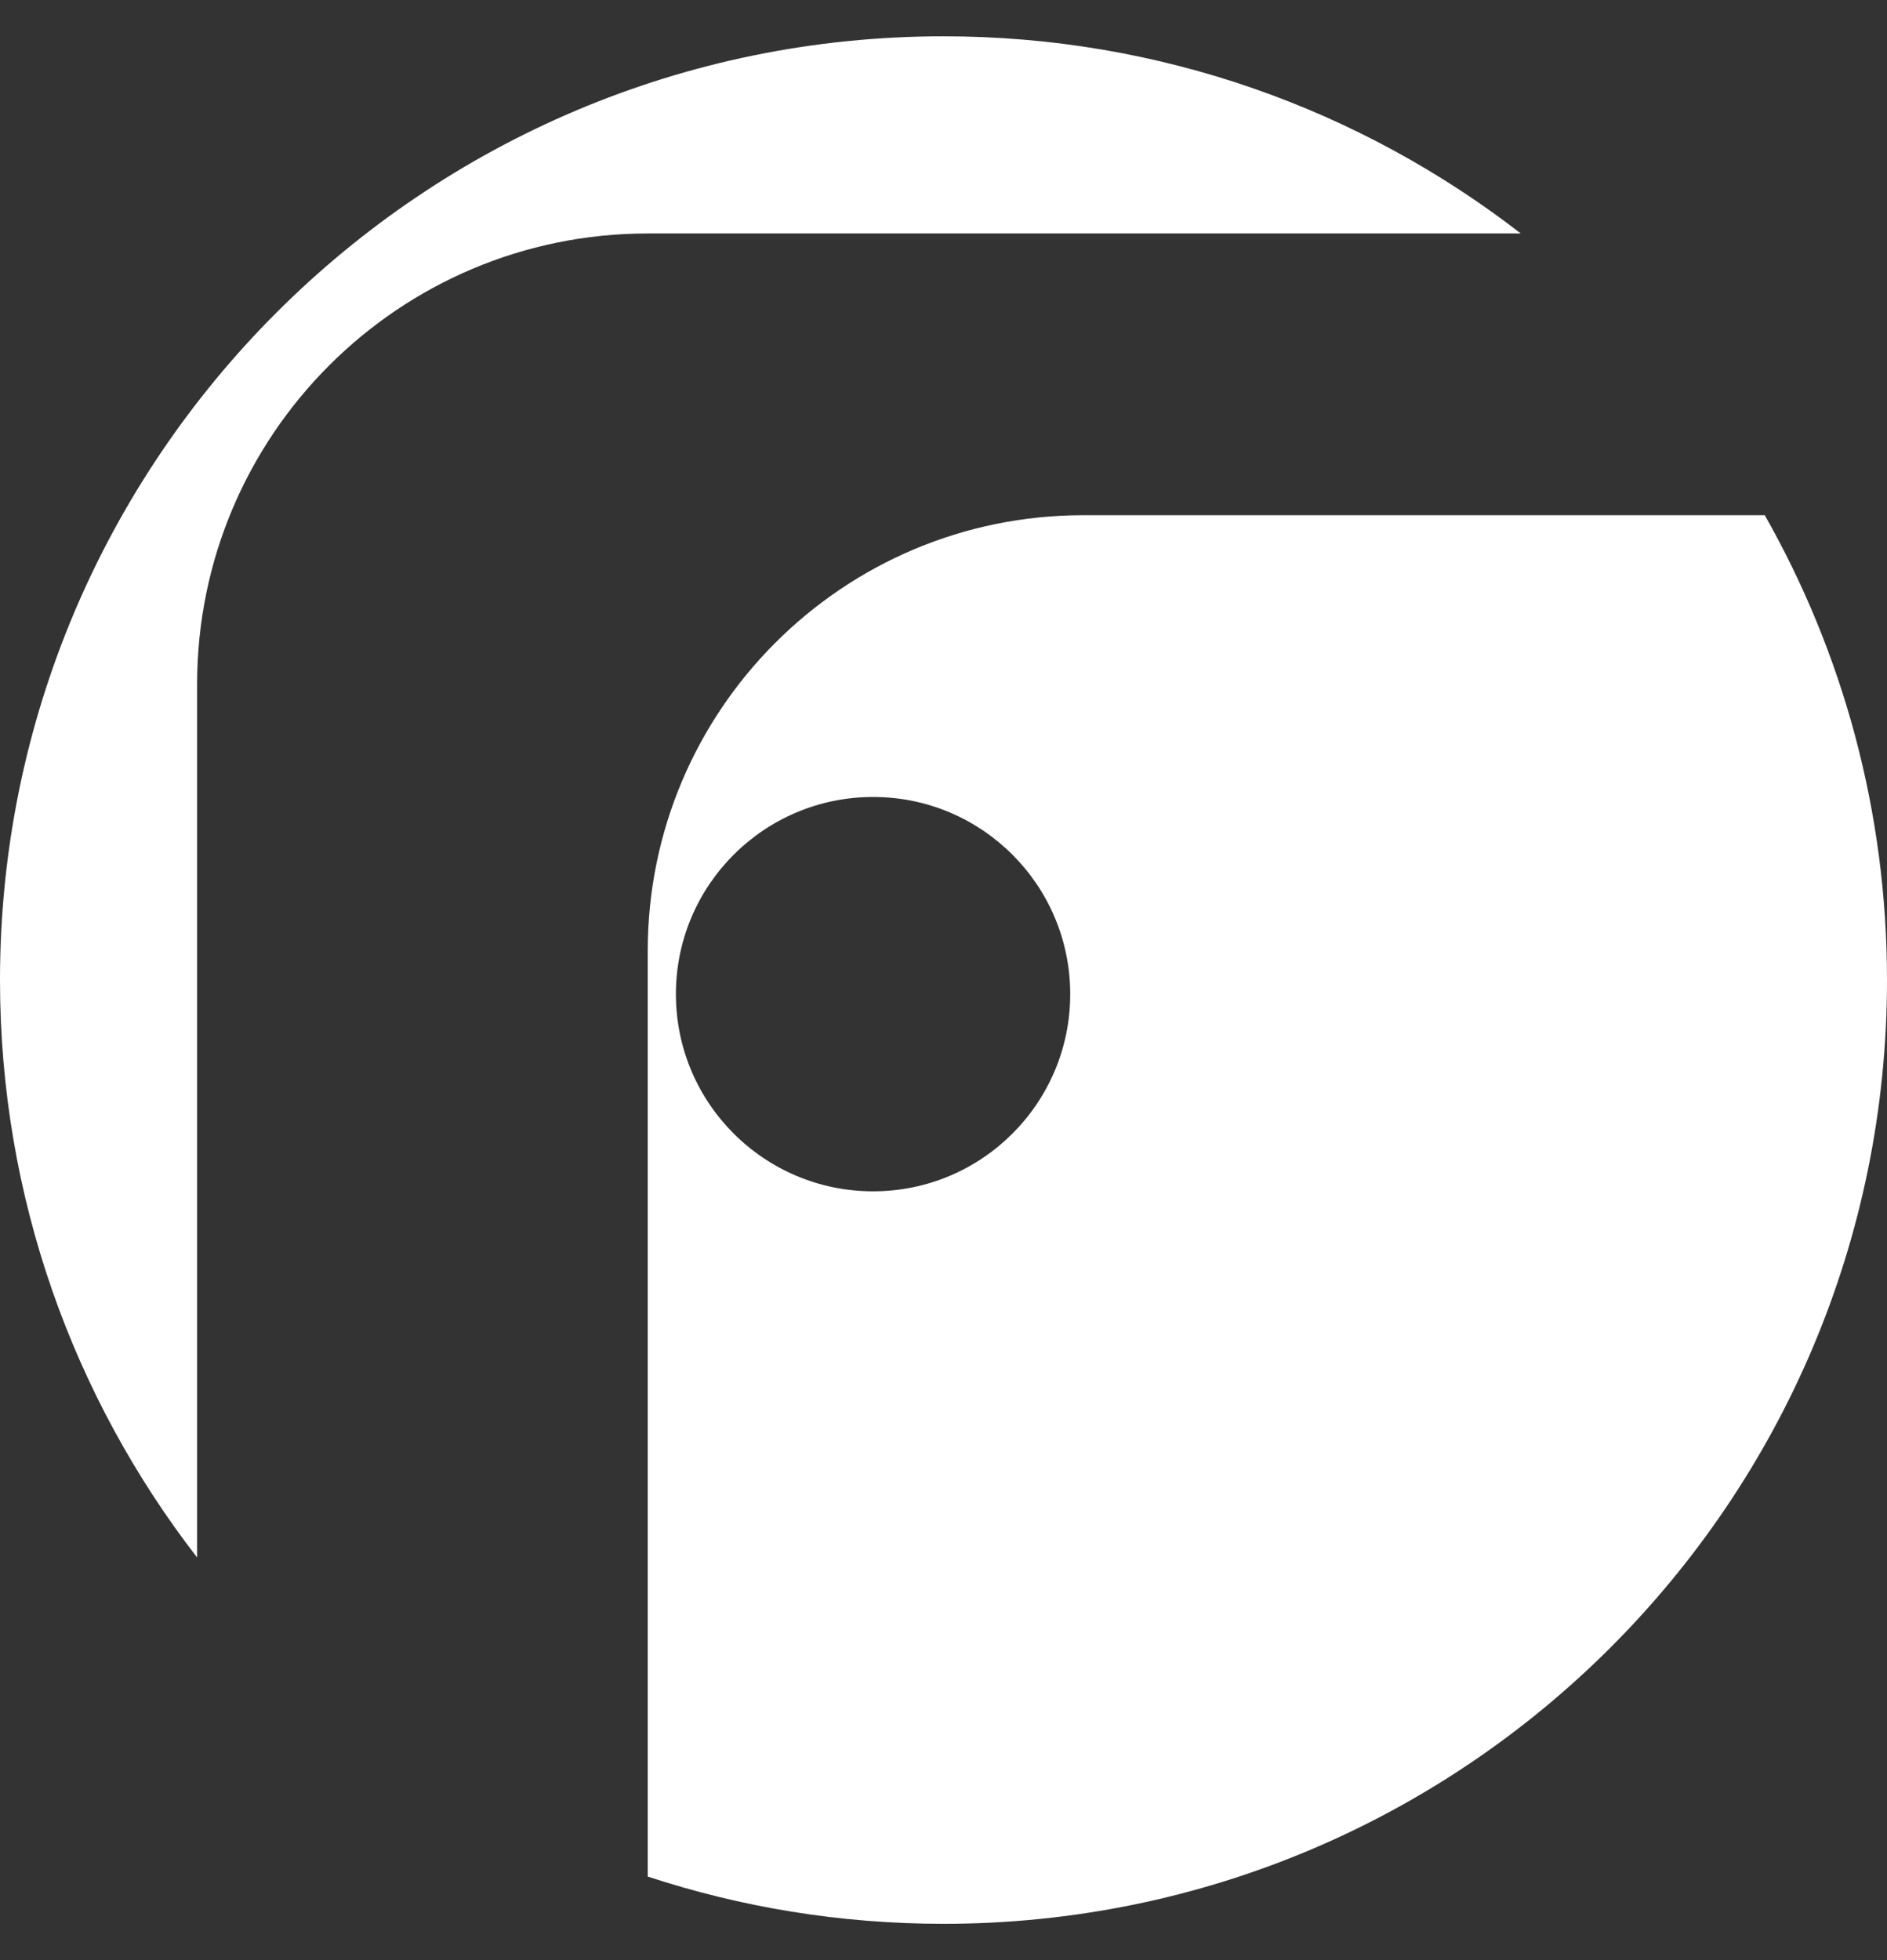 <svg width="26" height="27" viewBox="0 0 26 27" fill="none" xmlns="http://www.w3.org/2000/svg">
<rect x="0" y="0" width="26" height="27" fill="#333333" stroke="none"/>
<path fill-rule="evenodd" clip-rule="evenodd" d="M26 13.5C26 20.68 20.18 26.5 13 26.5C11.577 26.5 10.207 26.271 8.925 25.849V13.097C8.925 9.783 11.612 7.097 14.925 7.097L24.316 7.097C25.388 8.987 26 11.172 26 13.5ZM2.716 21.454V9.425C2.716 5.996 5.496 3.216 8.925 3.216L20.954 3.216C18.755 1.514 15.996 0.5 13 0.5C5.82 0.5 0 6.32 0 13.5C0 16.496 1.014 19.255 2.716 21.454ZM14.746 13.694C14.746 15.194 13.53 16.41 12.03 16.41C10.53 16.41 9.313 15.194 9.313 13.694C9.313 12.194 10.53 10.978 12.03 10.978C13.53 10.978 14.746 12.194 14.746 13.694Z" fill="white"/>
</svg>
